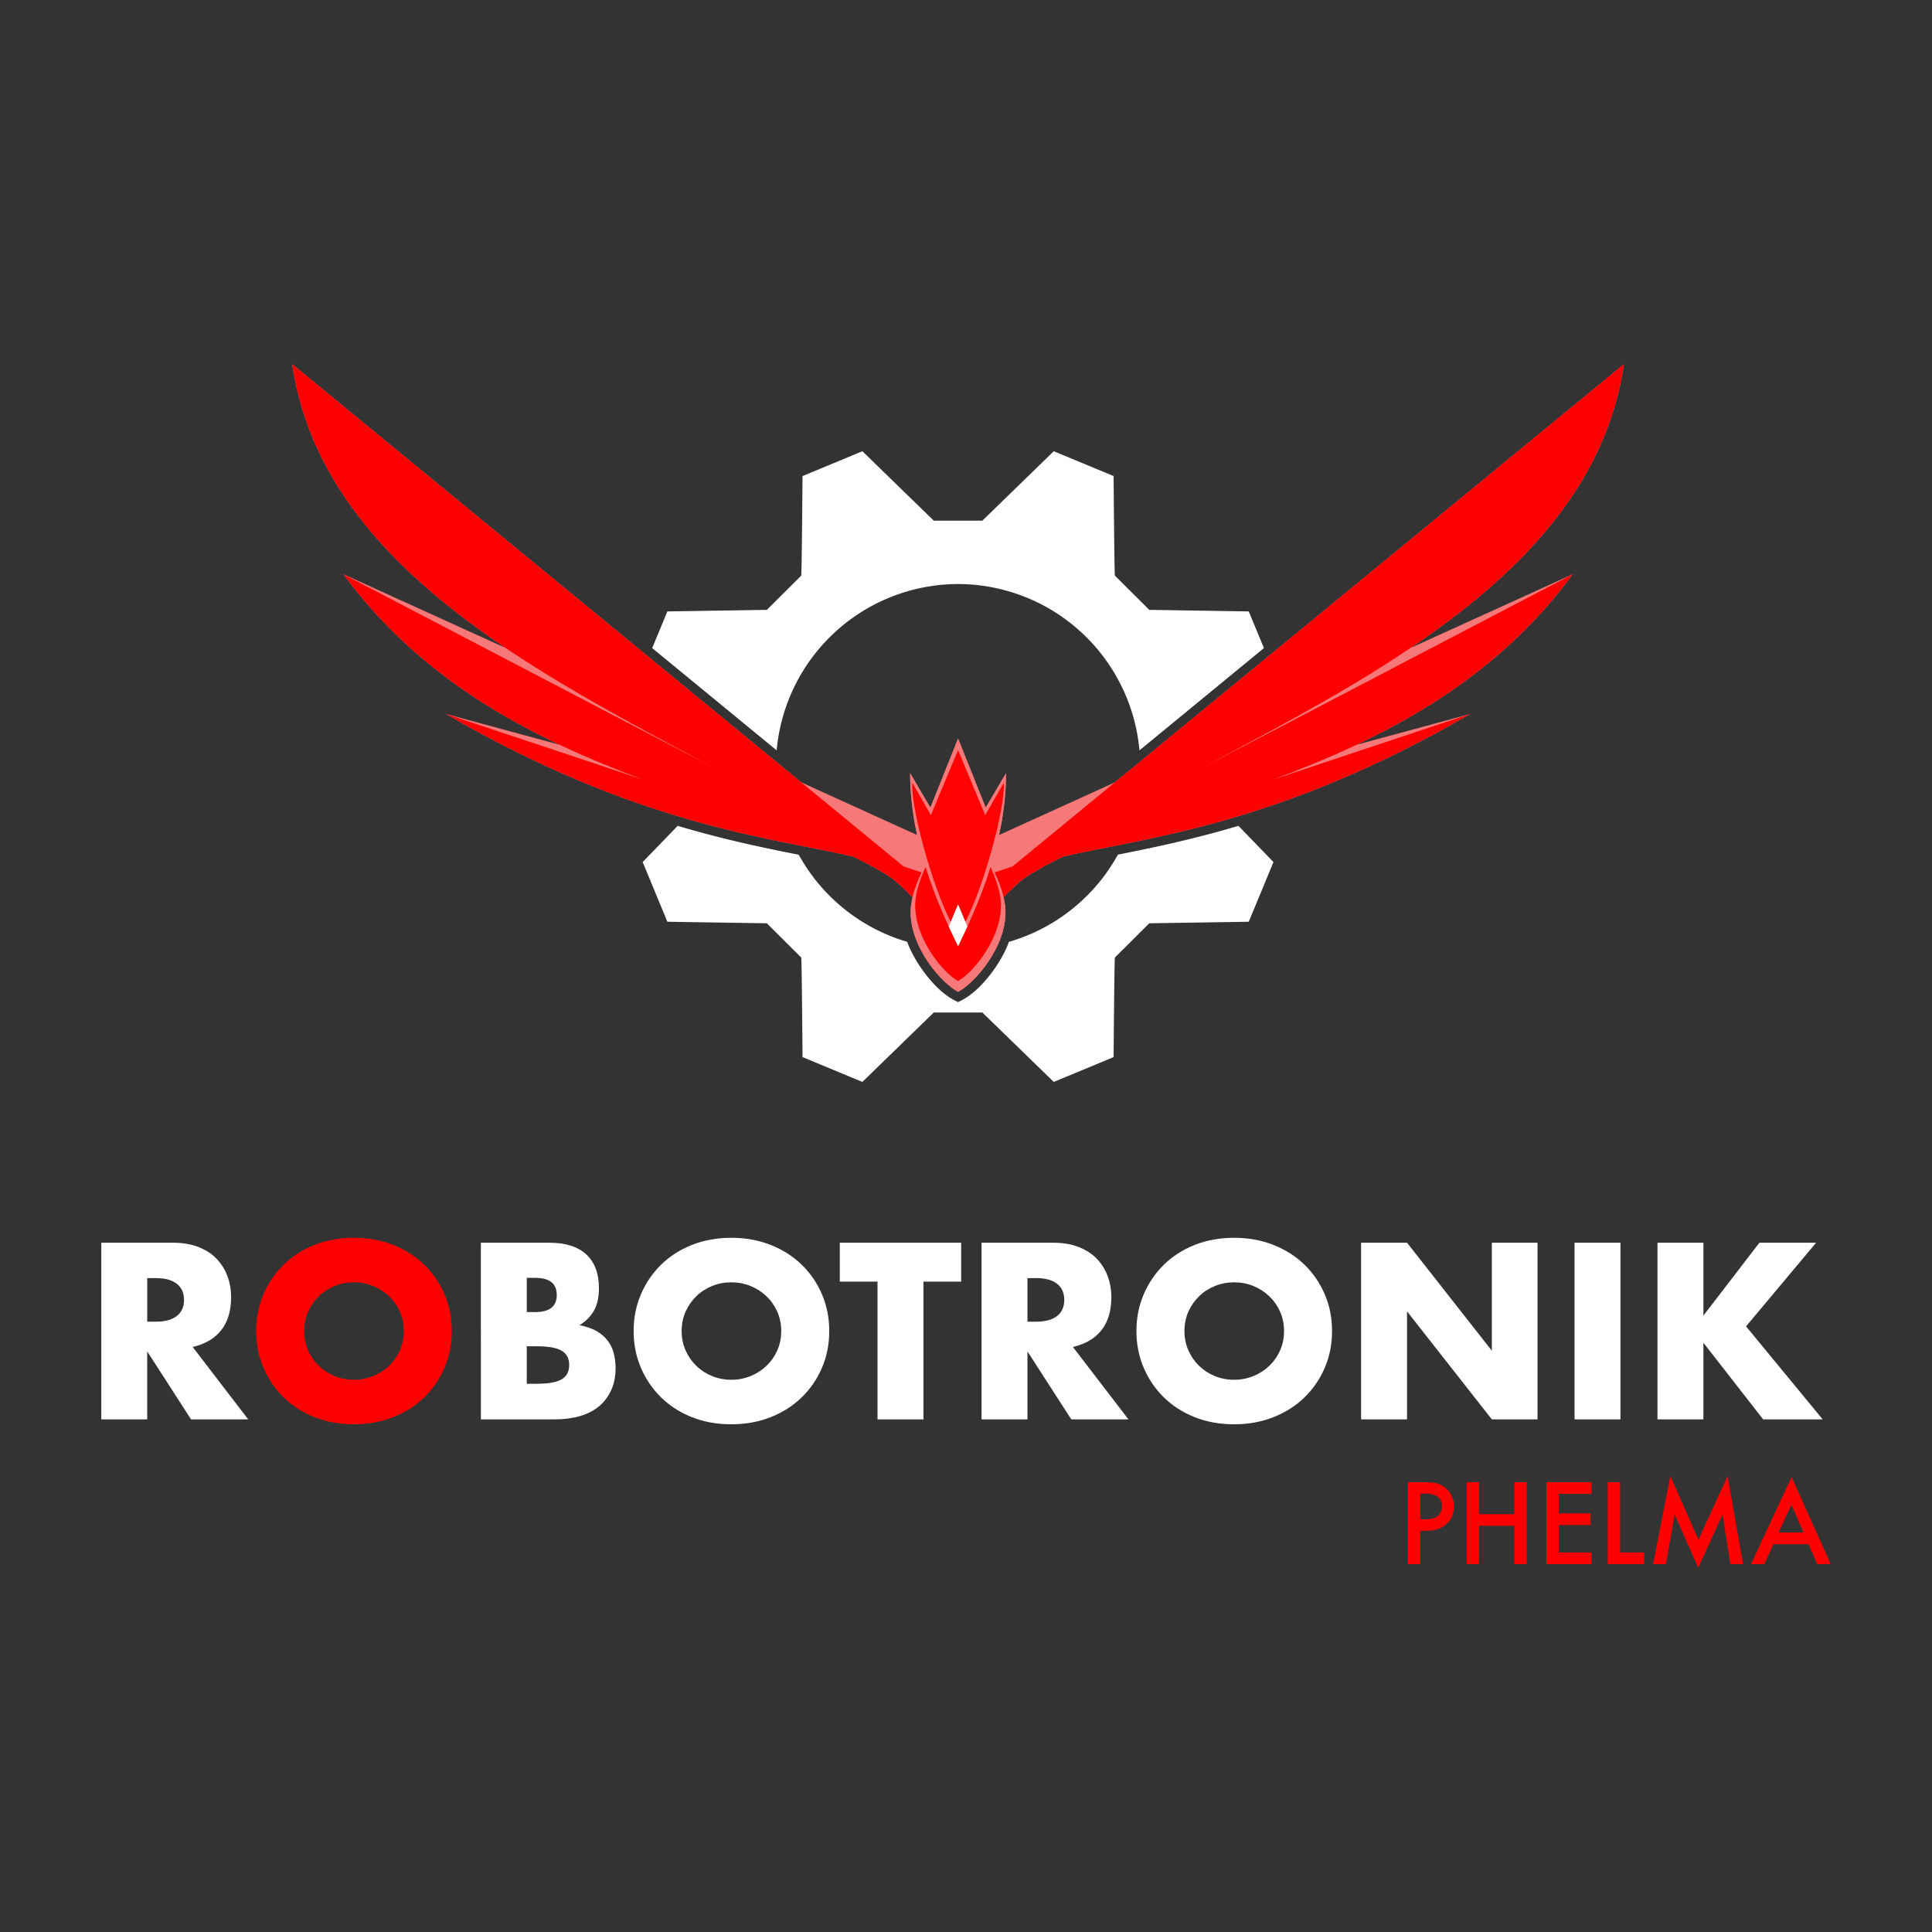<?xml version="1.0" encoding="UTF-8" standalone="no"?>
<svg
   xmlns:dc="http://purl.org/dc/elements/1.1/"
   xmlns:cc="http://creativecommons.org/ns#"
   xmlns:rdf="http://www.w3.org/1999/02/22-rdf-syntax-ns#"
   xmlns:svg="http://www.w3.org/2000/svg"
   xmlns="http://www.w3.org/2000/svg"
   xmlns:sodipodi="http://sodipodi.sourceforge.net/DTD/sodipodi-0.dtd"
   xmlns:inkscape="http://www.inkscape.org/namespaces/inkscape"
   version="1.1"
   x="0"
   y="0"
   width="800"
   height="800"
   viewBox="0 0 800.001 800.001"
   id="svg217"
   sodipodi:docname="robotronikLogo.svg"
   inkscape:export-filename="D:\Cours\Phelma\Robotronik\administratif\logo\svgNePasToucher\logoFondNoir.png"
   inkscape:export-xdpi="114.96"
   inkscape:export-ydpi="114.96"
   inkscape:version="0.92.4 (5da689c313, 2019-01-14)"
   inkscape:label="Phelma">
  <rect x="0" y="0" width="800.001" height="800.001" fill="#333333" stroke="none"/>
  <defs
     id="defs221">
    <inkscape:path-effect
       effect="powerclip"
       id="path-effect1037"
       is_visible="true"
       lpeversion="1"
       inverse="true"
       flatten="false"
       hide_clip="false"
       message="Use fill-rule evenodd on &lt;b&gt;fill and stroke&lt;/b&gt; dialog if no flatten result after convert clip to paths." />
    <inkscape:path-effect
       effect="offset"
       id="path-effect1952"
       is_visible="true"
       lpeversion="1"
       linejoin_type="round"
       unit="mm"
       offset="2"
       miter_limit="4"
       attempt_force_join="false"
       update_on_knot_move="true" />
    <inkscape:path-effect
       effect="mirror_symmetry"
       start_point="842.654,375.6"
       end_point="842.654,635.516"
       center_point="842.654,505.558"
       id="path-effect1828"
       is_visible="true"
       lpeversion="1.1"
       mode="vertical"
       discard_orig_path="false"
       fuse_paths="false"
       oposite_fuse="false"
       split_items="false"
       split_open="false" />
    <inkscape:path-effect
       effect="powerclip"
       id="path-effect1816"
       is_visible="true"
       lpeversion="1"
       inverse="true"
       flatten="false"
       hide_clip="false"
       message="Use fill-rule evenodd on &lt;b&gt;fill and stroke&lt;/b&gt; dialog if no flatten result after convert clip to paths." />
    <inkscape:path-effect
       effect="offset"
       id="path-effect1668"
       is_visible="true"
       lpeversion="1"
       linejoin_type="round"
       unit="mm"
       offset="1"
       miter_limit="4"
       attempt_force_join="false"
       update_on_knot_move="true" />
    <inkscape:path-effect
       effect="mirror_symmetry"
       start_point="842.654,375.6"
       end_point="842.654,635.516"
       center_point="842.654,505.558"
       id="path-effect1665"
       is_visible="true"
       lpeversion="1.1"
       mode="vertical"
       discard_orig_path="false"
       fuse_paths="false"
       oposite_fuse="false"
       split_items="false"
       split_open="false" />
    <inkscape:path-effect
       effect="mirror_symmetry"
       start_point="566.929,0"
       end_point="566.929,1133.858"
       center_point="566.929,566.929"
       id="path-effect1641"
       is_visible="true"
       lpeversion="1.1"
       mode="vertical"
       discard_orig_path="false"
       fuse_paths="false"
       oposite_fuse="false"
       split_items="false"
       split_open="false" />
    <inkscape:path-effect
       effect="mirror_symmetry"
       start_point="697.532,411.659"
       end_point="671.032,543.543"
       center_point="697.532,477.043"
       id="path-effect3286"
       is_visible="true"
       lpeversion="1.1"
       mode="free"
       discard_orig_path="false"
       fuse_paths="false"
       oposite_fuse="false"
       split_items="false"
       split_open="false" />
    <inkscape:path-effect
       effect="mirror_symmetry"
       start_point="697.532,411.659"
       end_point="697.532,542.427"
       center_point="697.532,477.043"
       id="path-effect3284"
       is_visible="true"
       lpeversion="1.1"
       mode="vertical"
       discard_orig_path="false"
       fuse_paths="false"
       oposite_fuse="true"
       split_items="false"
       split_open="false" />
    <inkscape:path-effect
       effect="copy_rotate"
       starting_point="632.23,542.282"
       origin="566.929,542.282"
       id="path-effect2940"
       is_visible="true"
       lpeversion="1"
       method="normal"
       num_copies="4"
       starting_angle="0"
       rotation_angle="60"
       gap="-0.01"
       copies_to_360="true"
       mirror_copies="false"
       split_items="false"
       fuse_paths="false" />
    <inkscape:path-effect
       effect="gears"
       id="path-effect2938"
       is_visible="true"
       lpeversion="1"
       teeth="10"
       phi="5"
       min_radius="5" />
    <inkscape:path-effect
       effect="mirror_symmetry"
       start_point="697.532,411.659"
       end_point="697.532,542.427"
       center_point="697.532,477.043"
       id="path-effect2936"
       is_visible="true"
       lpeversion="1.1"
       mode="free"
       discard_orig_path="false"
       fuse_paths="false"
       oposite_fuse="false"
       split_items="false"
       split_open="false" />
    <inkscape:path-effect
       effect="mirror_symmetry"
       start_point="697.532,411.659"
       end_point="697.532,542.427"
       center_point="697.532,477.043"
       id="path-effect2858"
       is_visible="true"
       lpeversion="1.1"
       mode="vertical"
       discard_orig_path="false"
       fuse_paths="false"
       oposite_fuse="false"
       split_items="false"
       split_open="false" />
    <inkscape:path-effect
       effect="powerclip"
       id="path-effect1247"
       is_visible="true"
       lpeversion="1"
       inverse="true"
       flatten="false"
       hide_clip="false"
       message="Use fill-rule evenodd on &lt;b&gt;fill and stroke&lt;/b&gt; dialog if no flatten result after convert clip to paths." />
    <inkscape:path-effect
       effect="bool_op"
       id="path-effect2442"
       is_visible="true"
       lpeversion="1"
       operand-path=""
       operation="union"
       swap-operands="false"
       rmv-inner="false"
       filltype-this="from-curve"
       filter=""
       filltype-operand="from-curve" />
    <inkscape:path-effect
       effect="bool_op"
       id="path-effect2440"
       is_visible="true"
       lpeversion="1"
       operand-path="#path1996"
       operation="union"
       swap-operands="false"
       rmv-inner="false"
       filltype-this="from-curve"
       filter=""
       filltype-operand="from-curve" />
    <filter
       id="selectable_hidder_filter"
       width="1"
       height="1"
       x="0"
       y="0"
       style="color-interpolation-filters:sRGB"
       inkscape:label="LPE boolean visibility">
      <feComposite
         id="boolops_hidder_primitive"
         result="composite1"
         operator="arithmetic"
         in2="SourceGraphic"
         in="BackgroundImage"
         k1="0"
         k2="0"
         k3="0"
         k4="0" />
    </filter>
    <inkscape:path-effect
       effect="bool_op"
       id="path-effect2436"
       is_visible="true"
       lpeversion="1"
       operand-path=""
       operation="union"
       swap-operands="false"
       rmv-inner="false"
       filltype-this="from-curve"
       filter=""
       filltype-operand="from-curve" />
    <inkscape:path-effect
       effect="mirror_symmetry"
       start_point="566.929,473.151"
       end_point="566.929,635.515"
       center_point="566.929,554.333"
       id="path-effect2434"
       is_visible="true"
       lpeversion="1.1"
       mode="free"
       discard_orig_path="false"
       fuse_paths="false"
       oposite_fuse="false"
       split_items="false"
       split_open="false" />
    <inkscape:path-effect
       effect="offset"
       id="path-effect2432"
       is_visible="true"
       lpeversion="1"
       linejoin_type="round"
       unit="mm"
       offset="0.5"
       miter_limit="4"
       attempt_force_join="false"
       update_on_knot_move="true" />
    <inkscape:path-effect
       effect="powerclip"
       id="path-effect977"
       is_visible="true"
       lpeversion="1"
       inverse="true"
       flatten="false"
       hide_clip="false"
       message="Use fill-rule evenodd on &lt;b&gt;fill and stroke&lt;/b&gt; dialog if no flatten result after convert clip to paths." />
    <inkscape:path-effect
       hide_knots="false"
       only_selected="false"
       apply_with_radius="true"
       apply_no_radius="true"
       use_knot_distance="true"
       flexible="false"
       chamfer_steps="1"
       radius="1"
       mode="F"
       method="auto"
       unit="mm"
       satellites_param="C,0,0,1,0,1,0,1 @ C,0,0,1,0,1,0,1 @ C,0,0,1,0,1,0,1 @ C,0,0,1,0,1,0,1 @ C,0,0,1,0,1,0,1 @ C,0,0,1,0,1,0,1"
       lpeversion="1"
       is_visible="true"
       id="path-effect1160"
       effect="fillet_chamfer" />
    <inkscape:path-effect
       allow_transforms="true"
       css_properties=""
       attributes=""
       method="d"
       linkeditem=""
       lpeversion="1"
       is_visible="true"
       id="path-effect1158"
       effect="clone_original"
       linkedpath="" />
    <inkscape:path-effect
       message="Use fill-rule evenodd on &lt;b&gt;fill and stroke&lt;/b&gt; dialog if no flatten result after convert clip to paths."
       hide_clip="false"
       flatten="false"
       inverse="true"
       lpeversion="1"
       is_visible="true"
       id="path-effect1154"
       effect="powerclip" />
    <inkscape:path-effect
       message="Use fill-rule evenodd on &lt;b&gt;fill and stroke&lt;/b&gt; dialog if no flatten result after convert clip to paths."
       hide_clip="false"
       flatten="false"
       inverse="true"
       lpeversion="1"
       is_visible="true"
       id="path-effect1133"
       effect="powerclip" />
    <inkscape:path-effect
       message="Use fill-rule evenodd on &lt;b&gt;fill and stroke&lt;/b&gt; dialog if no flatten result after convert clip to paths."
       hide_clip="false"
       flatten="false"
       inverse="true"
       lpeversion="1"
       is_visible="true"
       id="path-effect1123"
       effect="powerclip" />
    <inkscape:path-effect
       effect="powerclip"
       id="path-effect4031"
       is_visible="true"
       lpeversion="1"
       inverse="true"
       flatten="false"
       hide_clip="false"
       message="Use fill-rule evenodd on &lt;b&gt;fill and stroke&lt;/b&gt; dialog if no flatten result after convert clip to paths." />
    <clipPath
       id="clipath_lpe_path-effect1123"
       clipPathUnits="userSpaceOnUse">
      <path
         d="m 566.475,474.17 a 68.581,68.5 0 0 0 -68.047,65.197 l -56.082,-46.07 -3.193,3.617 -44.078,49.916 6.004,2.846 c 36.267,17.192 77.152,27.238 109.635,32.229 a 68.581,68.5 0 0 0 31.846,24.795 c 0.175,1.35 0.431,2.679 0.752,3.98 1.164,4.721 3.184,9.099 5.561,12.988 1.055,1.727 2.183,3.359 3.348,4.883 4.074,5.329 8.31,9.276 12.408,11.402 l 2.303,1.195 2.303,-1.195 c 0.586,-0.304 1.16,-0.644 1.736,-1.02 3.462,-2.255 7.18,-5.815 10.672,-10.383 1.165,-1.524 2.292,-3.156 3.348,-4.883 2.376,-3.889 4.397,-8.267 5.561,-12.988 0.321,-1.302 0.576,-2.632 0.752,-3.982 a 68.581,68.5 0 0 0 31.846,-24.793 c 32.483,-4.99 73.367,-15.037 109.635,-32.229 l 6.004,-2.846 -47.271,-53.533 -3.729,3.062 -52.355,43.008 a 68.581,68.5 0 0 0 -68.502,-65.197 68.581,68.5 0 0 0 -0.453,0 z"
         style="display:block;mix-blend-mode:normal;fill:#ffffff;fill-opacity:1;stroke:none;stroke-width:19.141;stroke-linejoin:round;stroke-miterlimit:4;stroke-dasharray:none;stroke-opacity:0.995"
         id="path1125"
         inkscape:connector-curvature="0" />
    </clipPath>
    <clipPath
       clipPathUnits="userSpaceOnUse"
       id="clipPath1243">
      <path
         style="display:none;fill:#000000;fill-opacity:1;stroke:none;stroke-width:1px;stroke-linecap:butt;stroke-linejoin:miter;stroke-opacity:1"
         d="m 567.848,468.742 c -39.792,0 -72.379,30.752 -75.348,69.783 l -81.354,-66.836 c -1.474,-1.21 -3.61,0.278 -2.984,2.08 l 29.893,86.133 c 0.191,0.549 0.624,0.98 1.174,1.168 19.051,6.525 38.791,11.017 60.219,15.449 9.469,20.086 27.511,35.332 49.418,40.998 3.504,7.571 9.604,13.933 16.92,19.502 0.676,0.515 1.613,0.515 2.289,0 7.158,-5.448 13.141,-11.662 16.678,-19.018 22.997,-5.256 41.991,-20.989 51.695,-41.922 20.626,-4.294 39.748,-8.697 58.182,-15.01 0.55,-0.188 0.983,-0.619 1.174,-1.168 l 29.893,-86.133 c 0.381,-1.098 -0.309,-2.276 -1.453,-2.48 -0.544,-0.097 -1.104,0.049 -1.531,0.4 l -79.625,65.416 c -3.639,-38.356 -35.929,-68.363 -75.238,-68.363 z"
         id="path1245"
         sodipodi:nodetypes="cccccccccccc"
         inkscape:connector-curvature="0" />
      <path
         style="display:none;fill:#000000;fill-opacity:1;stroke:none;stroke-width:1px;stroke-linecap:butt;stroke-linejoin:miter;stroke-opacity:1"
         class="powerclip"
         id="lpe_path-effect1247"
         d="M 432.19,408.655 H 703.504 V 680.009 H 432.19 Z m 135.658,60.088 c -39.792,0 -72.379,30.752 -75.348,69.783 l -81.354,-66.836 c -1.474,-1.21 -3.61,0.278 -2.984,2.08 l 29.893,86.133 c 0.191,0.549 0.624,0.98 1.174,1.168 19.051,6.525 38.791,11.017 60.219,15.449 9.469,20.086 27.511,35.332 49.418,40.998 3.504,7.571 9.604,13.933 16.92,19.502 0.676,0.515 1.613,0.515 2.289,0 7.158,-5.448 13.141,-11.662 16.678,-19.018 22.997,-5.256 41.991,-20.989 51.695,-41.922 20.626,-4.294 39.748,-8.697 58.182,-15.01 0.55,-0.188 0.983,-0.619 1.174,-1.168 l 29.893,-86.133 c 0.381,-1.098 -0.309,-2.276 -1.453,-2.48 -0.544,-0.097 -1.104,0.049 -1.531,0.4 l -79.625,65.416 c -3.639,-38.356 -35.929,-68.363 -75.238,-68.363 z"
         inkscape:connector-curvature="0" />
    </clipPath>
    <clipPath
       clipPathUnits="userSpaceOnUse"
       id="clipPath1033">
      <path
         id="path1035"
         style="display:none;opacity:1;fill:#ff0000;fill-opacity:1"
         d="m 841.957,368.072 a 7.559,7.559 0 0 0 -4.102,1.688 l -5.312,4.365 -134.363,110.383 -3.9,-9.414 a 7.559,7.559 0 0 0 -6.867,-4.666 l -38.143,-0.594 -9.926,-9.889 c -0.157,-2.784 0.016,25.188 -0.451,-38.064 a 7.559,7.559 0 0 0 -4.662,-6.926 l -24.779,-10.277 a 7.559,7.559 0 0 0 -8.166,1.562 l -27.373,26.609 h -6.982 -6.984 l -27.371,-26.609 a 7.559,7.559 0 0 0 -8.166,-1.562 l -24.781,10.277 a 7.559,7.559 0 0 0 -4.662,6.926 c -0.467,63.252 -0.294,35.28 -0.451,38.064 l -9.926,9.889 -38.143,0.594 a 7.559,7.559 0 0 0 -6.867,4.666 l -3.9,9.414 -134.363,-110.383 -5.312,-4.365 a 7.559,7.559 0 0 0 -12.301,6.766 c 2.301,18.649 11.342,48.066 36.637,76.043 a 7.559,7.559 0 0 0 0.102,0.051 c 2.824,3.222 5.871,6.295 8.92,9.365 l -7.414,-3.371 -6.398,-2.908 a 7.559,7.559 0 0 0 -9.334,11.195 c 7.936,11.421 17.564,22.057 29.26,32.238 a 7.559,7.559 0 0 0 0.1,0.035 c 5.931,5.303 12.094,10.079 18.357,14.602 a 7.559,7.559 0 0 0 -2.875,13.195 c 34.025,19.786 63.375,31.855 88.945,40.133 l -9.107,9.418 a 7.559,7.559 0 0 0 -1.551,8.148 l 10.236,24.713 a 7.559,7.559 0 0 0 6.867,4.666 l 38.143,0.594 9.926,9.887 c 0.157,2.784 -0.016,-25.188 0.451,38.064 a 7.559,7.559 0 0 0 4.662,6.926 l 24.781,10.279 a 7.559,7.559 0 0 0 8.166,-1.562 l 27.371,-26.609 h 6.984 6.982 l 27.373,26.609 a 7.559,7.559 0 0 0 8.166,1.562 l 24.779,-10.279 a 7.559,7.559 0 0 0 4.662,-6.926 c 0.467,-63.252 0.294,-35.28 0.451,-38.064 l 9.926,-9.887 38.143,-0.594 a 7.559,7.559 0 0 0 6.867,-4.666 l 10.236,-24.713 a 7.559,7.559 0 0 0 -1.551,-8.148 l -9.107,-9.418 c 25.57,-8.278 54.921,-20.347 88.945,-40.133 A 7.559,7.559 0 0 0 780.383,513.461 c 6.114,-4.436 12.131,-9.121 17.926,-14.305 a 7.559,7.559 0 0 0 0.076,-0.018 c 11.696,-10.181 21.323,-20.817 29.26,-32.238 a 7.559,7.559 0 0 0 -9.334,-11.195 l -6.4,2.908 -7.41,3.369 c 3.056,-3.077 6.11,-6.157 8.939,-9.387 a 7.559,7.559 0 0 0 0.08,-0.027 c 25.295,-27.977 34.336,-57.394 36.637,-76.043 a 7.559,7.559 0 0 0 -8.199,-8.453 z"
         inkscape:connector-curvature="0" />
      <path
         id="lpe_path-effect1037"
         style="display:inline;opacity:1;fill:#ff0000;fill-opacity:1"
         class="powerclip"
         d="M 315.121,259.719 H 818.737 V 668.409 H 315.121 Z m 526.836,108.353 a 7.559,7.559 0 0 0 -4.102,1.688 l -5.312,4.365 -134.363,110.383 -3.9,-9.414 a 7.559,7.559 0 0 0 -6.867,-4.666 l -38.143,-0.594 -9.926,-9.889 c -0.157,-2.784 0.016,25.188 -0.451,-38.064 a 7.559,7.559 0 0 0 -4.662,-6.926 l -24.779,-10.277 a 7.559,7.559 0 0 0 -8.166,1.562 l -27.373,26.609 h -6.982 -6.984 l -27.371,-26.609 a 7.559,7.559 0 0 0 -8.166,-1.562 l -24.781,10.277 a 7.559,7.559 0 0 0 -4.662,6.926 c -0.467,63.252 -0.294,35.28 -0.451,38.064 l -9.926,9.889 -38.143,0.594 a 7.559,7.559 0 0 0 -6.867,4.666 l -3.9,9.414 -134.363,-110.383 -5.312,-4.365 a 7.559,7.559 0 0 0 -12.301,6.766 c 2.301,18.649 11.342,48.066 36.637,76.043 a 7.559,7.559 0 0 0 0.102,0.051 c 2.824,3.222 5.871,6.295 8.92,9.365 l -7.414,-3.371 -6.398,-2.908 a 7.559,7.559 0 0 0 -9.334,11.195 c 7.936,11.421 17.564,22.057 29.26,32.238 a 7.559,7.559 0 0 0 0.1,0.035 c 5.931,5.303 12.094,10.079 18.357,14.602 a 7.559,7.559 0 0 0 -2.875,13.195 c 34.025,19.786 63.375,31.855 88.945,40.133 l -9.107,9.418 a 7.559,7.559 0 0 0 -1.551,8.148 l 10.236,24.713 a 7.559,7.559 0 0 0 6.867,4.666 l 38.143,0.594 9.926,9.887 c 0.157,2.784 -0.016,-25.188 0.451,38.064 a 7.559,7.559 0 0 0 4.662,6.926 l 24.781,10.279 a 7.559,7.559 0 0 0 8.166,-1.562 l 27.371,-26.609 h 6.984 6.982 l 27.373,26.609 a 7.559,7.559 0 0 0 8.166,1.562 l 24.779,-10.279 a 7.559,7.559 0 0 0 4.662,-6.926 c 0.467,-63.252 0.294,-35.28 0.451,-38.064 l 9.926,-9.887 38.143,-0.594 a 7.559,7.559 0 0 0 6.867,-4.666 l 10.236,-24.713 a 7.559,7.559 0 0 0 -1.551,-8.148 l -9.107,-9.418 c 25.57,-8.278 54.921,-20.347 88.945,-40.133 A 7.559,7.559 0 0 0 780.383,513.461 c 6.114,-4.436 12.131,-9.121 17.926,-14.305 a 7.559,7.559 0 0 0 0.076,-0.018 c 11.696,-10.181 21.323,-20.817 29.26,-32.238 a 7.559,7.559 0 0 0 -9.334,-11.195 l -6.4,2.908 -7.41,3.369 c 3.056,-3.077 6.11,-6.157 8.939,-9.387 a 7.559,7.559 0 0 0 0.08,-0.027 c 25.295,-27.977 34.336,-57.394 36.637,-76.043 a 7.559,7.559 0 0 0 -8.199,-8.453 z"
         inkscape:connector-curvature="0" />
    </clipPath>
  </defs>
  <sodipodi:namedview
     units="px"
     inkscape:document-units="mm"
     inkscape:document-rotation="0"
     pagecolor="#000000"
     bordercolor="#666666"
     borderopacity="1"
     objecttolerance="10"
     gridtolerance="10"
     guidetolerance="10"
     inkscape:pageopacity="1"
     inkscape:pageshadow="2"
     inkscape:window-width="1920"
     inkscape:window-height="1017"
     id="namedview219"
     showgrid="true"
     inkscape:object-paths="true"
     inkscape:snap-smooth-nodes="true"
     inkscape:object-nodes="true"
     inkscape:zoom="2"
     inkscape:cx="404.16464"
     inkscape:cy="472.25175"
     inkscape:window-x="-8"
     inkscape:window-y="-8"
     inkscape:window-maximized="1"
     inkscape:current-layer="layer5"
     inkscape:pagecheckerboard="false"
     inkscape:snap-global="true"
     inkscape:snap-grids="false"
     inkscape:snap-bbox="true"
     inkscape:bbox-paths="true"
     inkscape:bbox-nodes="true"
     inkscape:snap-bbox-edge-midpoints="true"
     inkscape:snap-bbox-midpoints="true"
     inkscape:snap-intersection-paths="true"
     inkscape:snap-object-midpoints="true"
     inkscape:snap-center="true"
     inkscape:snap-midpoints="true">
    <inkscape:grid
       empspacing="10"
       spacingy="3.78"
       spacingx="3.78"
       units="mm"
       originx="0"
       id="grid964"
       type="xygrid" />
  </sodipodi:namedview>
  <g
     id="ROBOTRONIK"
     inkscape:label="ROBOTRONIK"
     transform="translate(0,-333.858)">
    <path
       id="path8"
       d="m 60.962,881.136 h 3.59 q 5.626,0 8.634,-2.329 3.008,-2.328 3.008,-6.694 0,-4.366 -3.008,-6.694 -3.008,-2.328 -8.634,-2.328 h -3.59 z m 41.814,40.456 H 79.104 l -18.142,-28.135 v 28.135 H 41.947 v -73.151 h 29.59 q 6.112,0 10.672,1.795 4.559,1.795 7.518,4.899 2.959,3.105 4.463,7.18 1.504,4.074 1.504,8.731 0,8.343 -4.026,13.534 -4.027,5.19 -11.885,7.034 z"
       inkscape:connector-curvature="0"
       style="fill:#ffffff"
       inkscape:label="R" />
    <path
       id="path10"
       d="m 125.963,885.016 q 0,4.366 1.649,8.053 1.65,3.686 4.463,6.403 2.814,2.716 6.549,4.22 3.735,1.504 7.907,1.504 4.171,0 7.907,-1.504 3.735,-1.504 6.597,-4.22 2.862,-2.717 4.511,-6.403 1.649,-3.687 1.649,-8.053 0,-4.365 -1.649,-8.052 -1.649,-3.687 -4.511,-6.403 -2.862,-2.717 -6.597,-4.22 -3.736,-1.504 -7.907,-1.504 -4.172,0 -7.907,1.504 -3.735,1.503 -6.549,4.22 -2.813,2.716 -4.463,6.403 -1.649,3.687 -1.649,8.052 z m -19.888,0 q 0,-8.149 3.007,-15.183 3.008,-7.033 8.344,-12.272 5.336,-5.239 12.757,-8.198 7.422,-2.959 16.348,-2.959 8.828,0 16.299,2.959 7.47,2.959 12.854,8.198 5.385,5.239 8.392,12.272 3.008,7.034 3.008,15.183 0,8.15 -3.008,15.184 -3.007,7.033 -8.392,12.272 -5.384,5.239 -12.854,8.198 -7.471,2.959 -16.299,2.959 -8.926,0 -16.348,-2.959 -7.421,-2.959 -12.757,-8.198 -5.336,-5.239 -8.344,-12.272 -3.007,-7.034 -3.007,-15.184 z"
       inkscape:connector-curvature="0"
       style="fill:#ff0000"
       inkscape:label="O" />
    <path
       id="path12"
       d="m 218.129,906.845 h 4.172 q 7.179,0 10.283,-1.843 3.105,-1.843 3.105,-5.918 0,-4.075 -3.105,-5.918 -3.104,-1.843 -10.283,-1.843 h -4.172 z m 0,-29.687 h 3.493 q 8.925,0 8.925,-7.082 0,-7.082 -8.925,-7.082 h -3.493 z m -19.015,-28.717 h 28.329 q 10.089,0 15.328,4.851 5.239,4.851 5.239,13.97 0,5.53 -1.989,9.168 -1.989,3.639 -6.063,6.161 4.074,0.776 6.936,2.377 2.862,1.601 4.657,3.929 1.795,2.328 2.571,5.239 0.776,2.911 0.776,6.209 0,5.142 -1.795,9.12 -1.794,3.977 -5.044,6.694 -3.25,2.716 -7.907,4.074 -4.657,1.359 -10.478,1.359 h -30.56 z"
       inkscape:connector-curvature="0"
       style="fill:#ffffff"
       inkscape:label="B" />
    <path
       id="path14"
       d="m 282.257,885.016 q 0,4.366 1.649,8.053 1.65,3.686 4.463,6.403 2.814,2.716 6.549,4.22 3.735,1.504 7.907,1.504 4.171,0 7.906,-1.504 3.736,-1.504 6.598,-4.22 2.862,-2.717 4.511,-6.403 1.649,-3.687 1.649,-8.053 0,-4.365 -1.649,-8.052 -1.649,-3.687 -4.511,-6.403 -2.862,-2.717 -6.598,-4.22 -3.735,-1.504 -7.906,-1.504 -4.172,0 -7.907,1.504 -3.735,1.503 -6.549,4.22 -2.813,2.716 -4.463,6.403 -1.649,3.687 -1.649,8.052 z m -19.888,0 q 0,-8.149 3.007,-15.183 3.008,-7.033 8.344,-12.272 5.336,-5.239 12.757,-8.198 7.422,-2.959 16.348,-2.959 8.828,0 16.298,2.959 7.471,2.959 12.855,8.198 5.385,5.239 8.392,12.272 3.008,7.034 3.008,15.183 0,8.15 -3.008,15.184 -3.007,7.033 -8.392,12.272 -5.384,5.239 -12.855,8.198 -7.47,2.959 -16.298,2.959 -8.926,0 -16.348,-2.959 -7.421,-2.959 -12.757,-8.198 -5.336,-5.239 -8.344,-12.272 -3.007,-7.034 -3.007,-15.184 z"
       inkscape:connector-curvature="0"
       style="fill:#ffffff"
       inkscape:label="O" />
    <path
       id="path16"
       d="m 382.378,864.546 v 57.046 h -19.015 v -57.046 h -15.62 v -16.105 h 50.255 v 16.105 z"
       inkscape:connector-curvature="0"
       style="fill:#ffffff"
       inkscape:label="T" />
    <path
       id="path18"
       d="m 425.454,881.136 h 3.589 q 5.627,0 8.635,-2.329 3.007,-2.328 3.007,-6.694 0,-4.366 -3.007,-6.694 -3.008,-2.328 -8.635,-2.328 h -3.589 z m 41.814,40.456 h -23.672 l -18.142,-28.135 v 28.135 h -19.016 v -73.151 h 29.59 q 6.113,0 10.672,1.795 4.56,1.795 7.519,4.899 2.959,3.105 4.463,7.18 1.504,4.074 1.504,8.731 0,8.343 -4.027,13.534 -4.026,5.19 -11.884,7.034 z"
       inkscape:connector-curvature="0"
       style="fill:#ffffff"
       inkscape:label="R" />
    <path
       id="path20"
       d="m 490.455,885.016 q 0,4.366 1.649,8.053 1.649,3.686 4.463,6.403 2.813,2.716 6.549,4.22 3.735,1.504 7.906,1.504 4.172,0 7.907,-1.504 3.735,-1.504 6.597,-4.22 2.862,-2.717 4.512,-6.403 1.649,-3.687 1.649,-8.053 0,-4.365 -1.649,-8.052 -1.65,-3.687 -4.512,-6.403 -2.862,-2.717 -6.597,-4.22 -3.735,-1.504 -7.907,-1.504 -4.171,0 -7.906,1.504 -3.736,1.503 -6.549,4.22 -2.814,2.716 -4.463,6.403 -1.649,3.687 -1.649,8.052 z m -19.888,0 q 0,-8.149 3.007,-15.183 3.008,-7.033 8.343,-12.272 5.336,-5.239 12.758,-8.198 7.422,-2.959 16.347,-2.959 8.829,0 16.299,2.959 7.471,2.959 12.855,8.198 5.384,5.239 8.392,12.272 3.007,7.034 3.007,15.183 0,8.15 -3.007,15.184 -3.008,7.033 -8.392,12.272 -5.384,5.239 -12.855,8.198 -7.47,2.959 -16.299,2.959 -8.925,0 -16.347,-2.959 -7.422,-2.959 -12.758,-8.198 -5.335,-5.239 -8.343,-12.272 -3.007,-7.034 -3.007,-15.184 z"
       inkscape:connector-curvature="0"
       style="fill:#ffffff"
       inkscape:label="O" />
    <path
       id="path22"
       d="m 563.605,921.592 v -73.151 h 19.016 l 35.12,44.725 v -44.725 h 18.918 v 73.151 h -18.918 l -35.12,-44.725 v 44.725 z"
       inkscape:connector-curvature="0"
       style="fill:#ffffff"
       inkscape:label="N" />
    <path
       id="path24"
       d="m 671.003,848.441 v 73.151 h -19.015 v -73.151 z"
       inkscape:connector-curvature="0"
       style="fill:#ffffff"
       inkscape:label="I" />
    <path
       id="path26"
       d="m 705.347,878.613 23.187,-30.172 h 23.478 l -29.008,34.635 31.724,38.516 h -24.642 l -24.739,-31.725 v 31.725 h -19.015 v -73.151 h 19.015 z"
       inkscape:connector-curvature="0"
       style="fill:#ffffff"
       inkscape:label="K" />
  </g>
  <g
     id="g5873"
     inkscape:label="Phelma"
     transform="translate(-170.214,-224.814)">
    <path
       style="fill:#ff0000"
       inkscape:connector-curvature="0"
       d="m 758.33,858.691 v 13.777 h -5.12 v -33.926 h 5.801 q 4.263,0 6.438,0.593 2.197,0.594 3.867,2.242 2.922,2.856 2.922,7.207 0,4.658 -3.12,7.382 -3.12,2.725 -8.415,2.725 z m 0,-4.746 h 1.911 q 7.054,0 7.054,-5.427 0,-5.252 -7.273,-5.252 h -1.692 z"
       id="path29"
       inkscape:label="P" />
    <path
       style="fill:#ff0000"
       inkscape:connector-curvature="0"
       d="m 782.632,851.814 h 14.633 v -13.272 h 5.12 v 33.926 h -5.12 v -15.842 h -14.633 v 15.842 h -5.12 v -33.926 h 5.12 z"
       id="path31"
       inkscape:label="H" />
    <path
       style="fill:#ff0000"
       inkscape:connector-curvature="0"
       d="m 829.236,843.354 h -13.602 v 8.152 h 13.206 v 4.812 h -13.206 v 11.338 h 13.602 v 4.812 h -18.721 v -33.926 h 18.721 z"
       id="path33"
       inkscape:label="E" />
    <path
       style="fill:#ff0000"
       inkscape:connector-curvature="0"
       d="m 841.079,838.542 v 29.114 h 9.975 v 4.812 h -15.095 v -33.926 z"
       id="path35"
       inkscape:label="L" />
    <path
       style="fill:#ff0000"
       inkscape:connector-curvature="0"
       d="m 854.724,872.468 7.141,-36.475 11.645,26.368 12.063,-26.368 6.416,36.475 h -5.251 l -3.274,-20.479 -10.041,22.039 -9.756,-22.061 -3.648,20.501 z"
       id="path37"
       inkscape:label="M" />
    <path
       style="fill:#ff0000"
       inkscape:connector-curvature="0"
       d="M 919.104,864.228 H 904.58 l -3.78,8.24 h -5.515 l 16.787,-36.057 16.194,36.057 h -5.603 z m -2.088,-4.812 -5.031,-11.535 -5.274,11.535 z"
       id="path39"
       inkscape:label="A" />
  </g>
  <g
     id="layer4"
     inkscape:label="Gear"
     style="display:inline;fill:#ffffff"
     transform="translate(-170.214,-224.814)">
    <path
       style="display:inline;opacity:1;fill:#ffffff;fill-opacity:1;stroke:none;stroke-width:1px;stroke-linecap:butt;stroke-linejoin:miter;stroke-opacity:1"
       d="m 527.305,411.66 -24.781,10.277 c 0,0 -0.302,40.834 -0.549,41.246 l -14.217,14.162 -41.195,0.641 -6.291,15.188 51.547,42.348 a 75.591,75.591 0 0 1 75.111,-68.873 75.591,75.591 0 0 1 75.109,68.873 l 51.547,-42.348 -6.291,-15.188 -41.195,-0.641 -14.217,-14.162 c -0.247,-0.412 -0.549,-41.246 -0.549,-41.246 L 606.555,411.66 576.982,440.408 H 566.93 556.875 Z"
       inkscape:connector-curvature="0"
       id="path5865"
       inkscape:label="Top" />
    <path
       style="display:inline;opacity:1;fill:#ffffff;fill-opacity:1;stroke:none;stroke-width:1px;stroke-linecap:butt;stroke-linejoin:miter;stroke-opacity:1"
       d="m 683.021,566.773 c -19.197,5.719 -35.778,9.132 -49.898,11.928 a 75.591,75.591 0 0 1 -45.119,36.109 c -1.454,3.882 -3.46,7.487 -5.656,10.684 -4.38,6.376 -9.329,11.121 -13.678,13.377 l -1.74,0.902 -1.74,-0.902 c -4.8e-4,-2.5e-4 -10e-4,2.5e-4 -0.002,0 -0.005,-0.002 -0.011,-0.007 -0.016,-0.01 -4.344,-2.26 -9.287,-7 -13.662,-13.367 -2.197,-3.197 -4.202,-6.804 -5.656,-10.688 a 75.591,75.591 0 0 1 -44.895,-36.059 c -14.17,-2.804 -30.824,-6.222 -50.125,-11.973 l -14.508,15.002 10.236,24.713 41.195,0.641 14.217,14.16 c 0.247,0.412 0.549,41.246 0.549,41.246 l 24.781,10.279 29.57,-28.748 h 10.055 10.053 l 29.572,28.748 24.779,-10.279 c 0,0 0.302,-40.834 0.549,-41.246 l 14.217,-14.16 41.195,-0.641 10.236,-24.713 z"
       id="path1002"
       inkscape:connector-curvature="0"
       inkscape:label="Bottom" />
  </g>
  <g
     inkscape:groupmode="layer"
     id="layer5"
     inkscape:label="Pheonix"
     style="display:inline;opacity:1"
     transform="translate(0,-333.858)">
    <path
       style="fill:#f67878;fill-opacity:1"
       d="m 120.99,484.644 c 7.5,51.119 44.143,87.716 88.383,117.52 l -67.164,-30.533 c 24.747,33.737 56.7,55.114 89.553,70.635 l -47.119,-12.785 c 79.243,46.082 134.306,51.16 168.436,59.018 5.999,2.85 11.532,5.873 16.496,9.172 2.985,2.533 5.758,5.097 8.316,7.697 -0.507,2.123 -0.818,4.205 -0.818,6.209 0,14.983 13.027,29.55 19.645,32.984 6.618,-3.434 19.643,-18.001 19.643,-32.984 0,-2.004 -0.311,-4.086 -0.818,-6.209 2.556,-2.599 5.328,-5.16 8.311,-7.691 4.966,-3.301 10.501,-6.328 16.504,-9.18 34.129,-7.857 89.192,-12.935 168.434,-59.016 l -47.109,12.783 c 32.85,-15.521 64.8,-36.899 89.545,-70.633 l -67.17,30.535 c 44.241,-29.804 80.887,-66.401 88.387,-117.521 l -210.781,173.164 -47.975,21.811 c 1.768,-8.147 2.883,-16.724 2.883,-25.582 l -8.402,14.254 -11.449,-28.613 -11.449,28.613 -8.404,-14.254 c 0,8.858 1.114,17.436 2.883,25.582 l -47.971,-21.809 z"
       id="path918"
       inkscape:connector-curvature="0" />
    <path
       style="display:inline;fill:#ff0000"
       d="m 672.441,484.644 -253.166,207.984 -7.473,2.49 c 1.61,3.451 2.938,6.903 3.738,10.248 2.556,-2.599 5.328,-5.16 8.311,-7.691 4.966,-3.301 10.501,-6.328 16.504,-9.18 34.129,-7.857 89.192,-12.935 168.434,-59.016 l -81.719,27.23 c 44.174,-16.487 90.735,-39.52 124.154,-85.08 l -153.92,80.416 c 73.711,-39.519 162.941,-84.275 175.137,-167.402 z"
       id="path1799"
       inkscape:connector-curvature="0"
       inkscape:label="WingsRight" />
    <path
       style="fill:#ff0000"
       d="m 120.99,484.644 c 12.197,83.138 101.449,127.896 175.166,167.418 L 142.208,571.63 c 33.418,45.558 79.975,68.589 124.146,85.076 l -81.713,-27.227 c 79.243,46.082 134.306,51.16 168.436,59.018 5.999,2.85 11.532,5.873 16.496,9.172 2.985,2.533 5.758,5.097 8.316,7.697 0.8,-3.346 2.128,-6.799 3.738,-10.25 l -7.471,-2.488 z"
       id="path3968"
       inkscape:connector-curvature="0"
       inkscape:label="WingsLeft" />
    <path
       style="fill:#f67878;fill-opacity:1"
       d="m 396.716,639.677 -11.449,28.613 -8.404,-14.254 c 0,13.557 2.583,26.474 6.182,38.158 -3.336,6.593 -5.973,13.327 -5.973,19.381 0,14.983 13.027,29.55 19.645,32.984 6.618,-3.434 19.643,-18.001 19.643,-32.984 0,-6.053 -2.638,-12.787 -5.973,-19.379 3.599,-11.684 6.182,-24.603 6.182,-38.16 l -8.402,14.254 z"
       id="path3974"
       inkscape:connector-curvature="0"
       inkscape:label="Body" />
    <path
       style="opacity:0.99;fill:#ff0000"
       d="m 396.716,644.464 -11.246,26.926 -7.695,-13.393 c -0.61,10.241 7.899,41.954 15.91,57.588 l 3.031,-7.176 3.029,7.178 c 8.011,-15.633 16.52,-47.348 15.91,-57.59 l -7.695,13.393 z"
       id="path4907"
       inkscape:connector-curvature="0"
       inkscape:label="Head" />
    <path
       style="fill:#ff0000"
       d="m 383.261,692.904 c -2.472,5.441 -4.297,10.902 -4.297,15.863 0,14.151 11.764,28.088 17.752,31.314 5.988,-3.226 17.752,-17.163 17.752,-31.314 0,-4.961 -1.825,-10.422 -4.297,-15.863 -3.969,12.685 -9.114,23.882 -13.455,32.752 -4.341,-8.87 -9.486,-20.067 -13.455,-32.752 z"
       id="path3972"
       inkscape:connector-curvature="0"
       inkscape:label="Abdomen" />
    <path
       style="opacity:0.99;fill:#ffffff"
       d="m 396.716,708.409 -3.857,9.133 3.857,8.113 3.855,-8.113 z"
       id="path3978"
       inkscape:connector-curvature="0"
       inkscape:label="Beak" />
  </g>
</svg>
